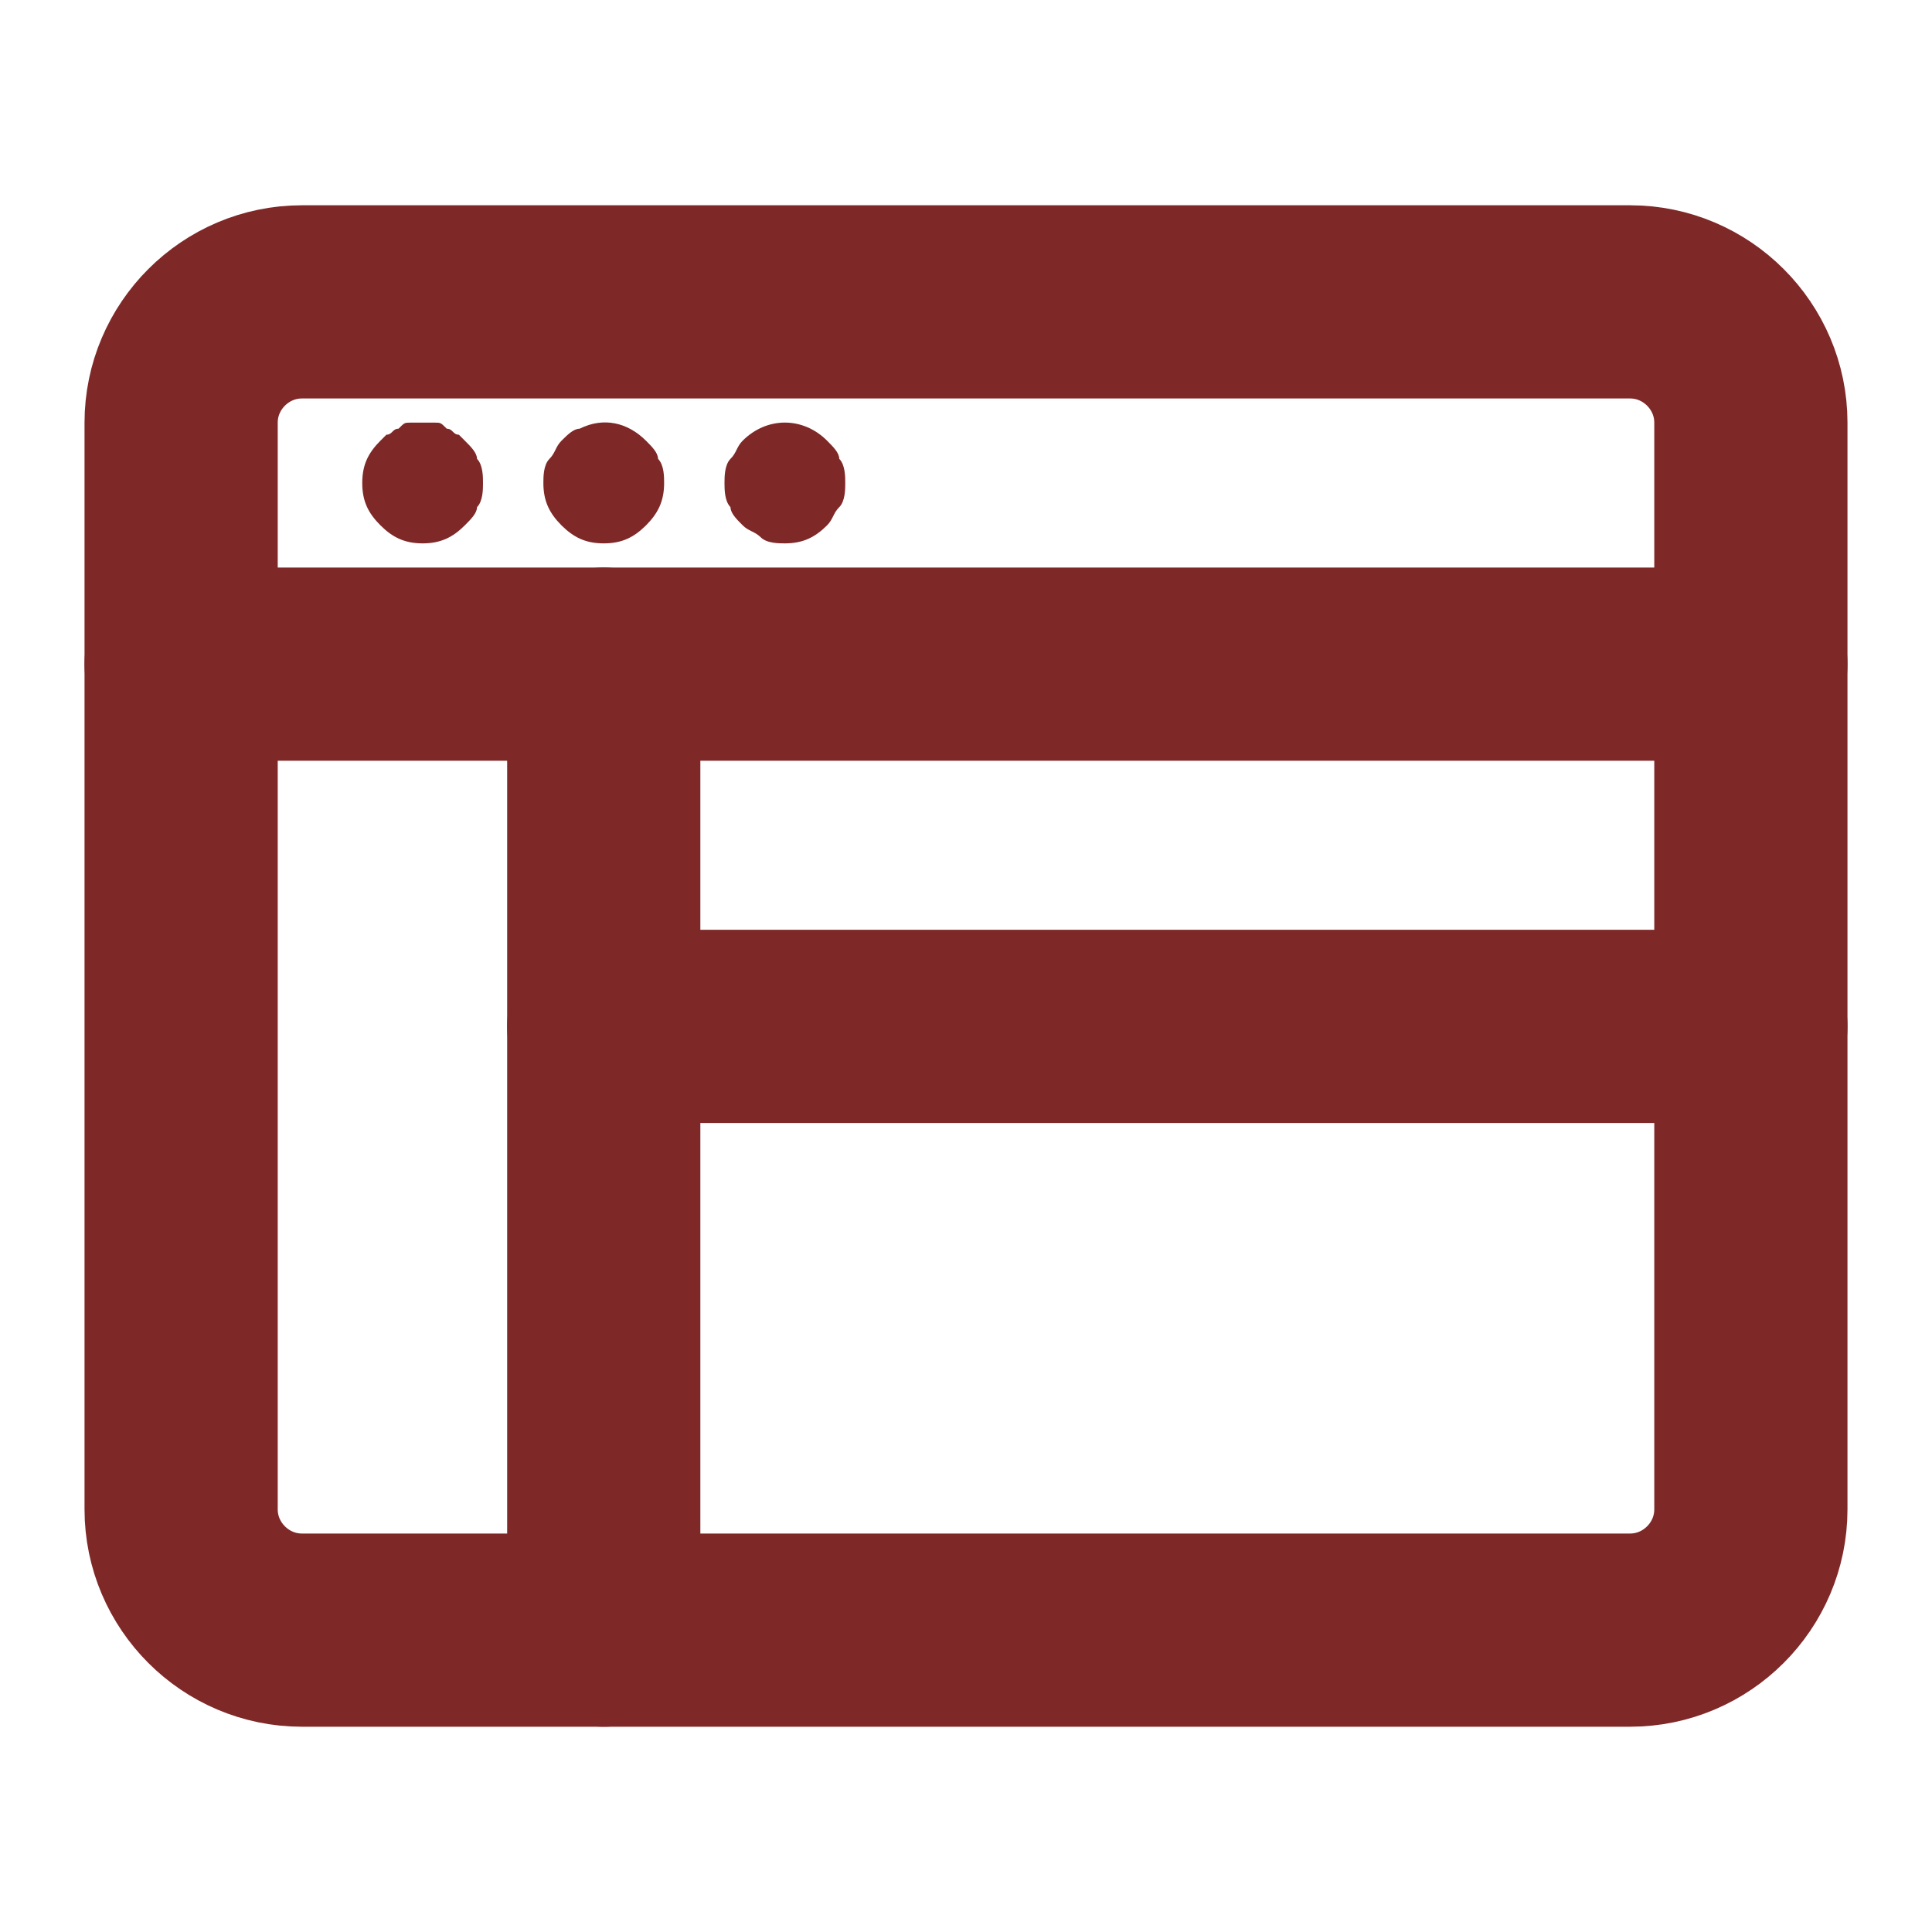 <svg width="20" height="20" viewBox="0 0 20 20" fill="none" xmlns="http://www.w3.org/2000/svg">
<path d="M1.875 6.875H18.125" stroke="#7F2828" stroke-width="2" stroke-miterlimit="10" stroke-linecap="round" stroke-linejoin="round"/>
<path d="M4.375 5.625C4.188 5.625 4.062 5.562 3.938 5.438C3.812 5.312 3.75 5.188 3.75 5C3.75 4.812 3.812 4.688 3.938 4.562L4 4.5C4.062 4.5 4.062 4.438 4.125 4.438C4.188 4.375 4.188 4.375 4.25 4.375C4.312 4.375 4.438 4.375 4.5 4.375C4.562 4.375 4.562 4.375 4.625 4.438C4.688 4.438 4.688 4.5 4.75 4.5L4.812 4.562C4.875 4.625 4.938 4.688 4.938 4.75C5 4.812 5 4.938 5 5C5 5.062 5 5.188 4.938 5.25C4.938 5.312 4.875 5.375 4.812 5.438C4.688 5.562 4.562 5.625 4.375 5.625Z" fill="#7F2828"/>
<path d="M6.25 5.625C6.062 5.625 5.938 5.563 5.812 5.438C5.688 5.313 5.625 5.188 5.625 5C5.625 4.938 5.625 4.813 5.688 4.75C5.75 4.688 5.75 4.625 5.812 4.563C5.875 4.5 5.938 4.438 6 4.438C6.25 4.313 6.5 4.375 6.688 4.563C6.75 4.625 6.812 4.688 6.812 4.75C6.875 4.813 6.875 4.938 6.875 5C6.875 5.188 6.812 5.313 6.688 5.438C6.562 5.563 6.438 5.625 6.25 5.625Z" fill="#7F2828"/>
<path d="M8.125 5.625C8.062 5.625 7.938 5.625 7.875 5.562C7.812 5.5 7.75 5.5 7.688 5.438C7.625 5.375 7.562 5.312 7.562 5.25C7.5 5.188 7.5 5.062 7.5 5C7.5 4.938 7.5 4.812 7.562 4.75C7.625 4.688 7.625 4.625 7.688 4.562C7.938 4.312 8.312 4.312 8.562 4.562C8.625 4.625 8.688 4.688 8.688 4.75C8.75 4.812 8.75 4.938 8.75 5C8.75 5.062 8.75 5.188 8.688 5.25C8.625 5.312 8.625 5.375 8.562 5.438C8.438 5.562 8.312 5.625 8.125 5.625Z" fill="#7F2828"/>
<path d="M16.875 3.125H3.125C2.438 3.125 1.875 3.688 1.875 4.375V15.625C1.875 16.312 2.438 16.875 3.125 16.875H16.875C17.562 16.875 18.125 16.312 18.125 15.625V4.375C18.125 3.688 17.562 3.125 16.875 3.125Z" stroke="#7F2828" stroke-width="2" stroke-miterlimit="10" stroke-linecap="round" stroke-linejoin="round"/>
<path d="M6.25 6.875V16.875" stroke="#7F2828" stroke-width="2" stroke-miterlimit="10" stroke-linecap="round" stroke-linejoin="round"/>
<path d="M6.25 10.625H18.125" stroke="#7F2828" stroke-width="2" stroke-miterlimit="10" stroke-linecap="round" stroke-linejoin="round"/>
</svg>
